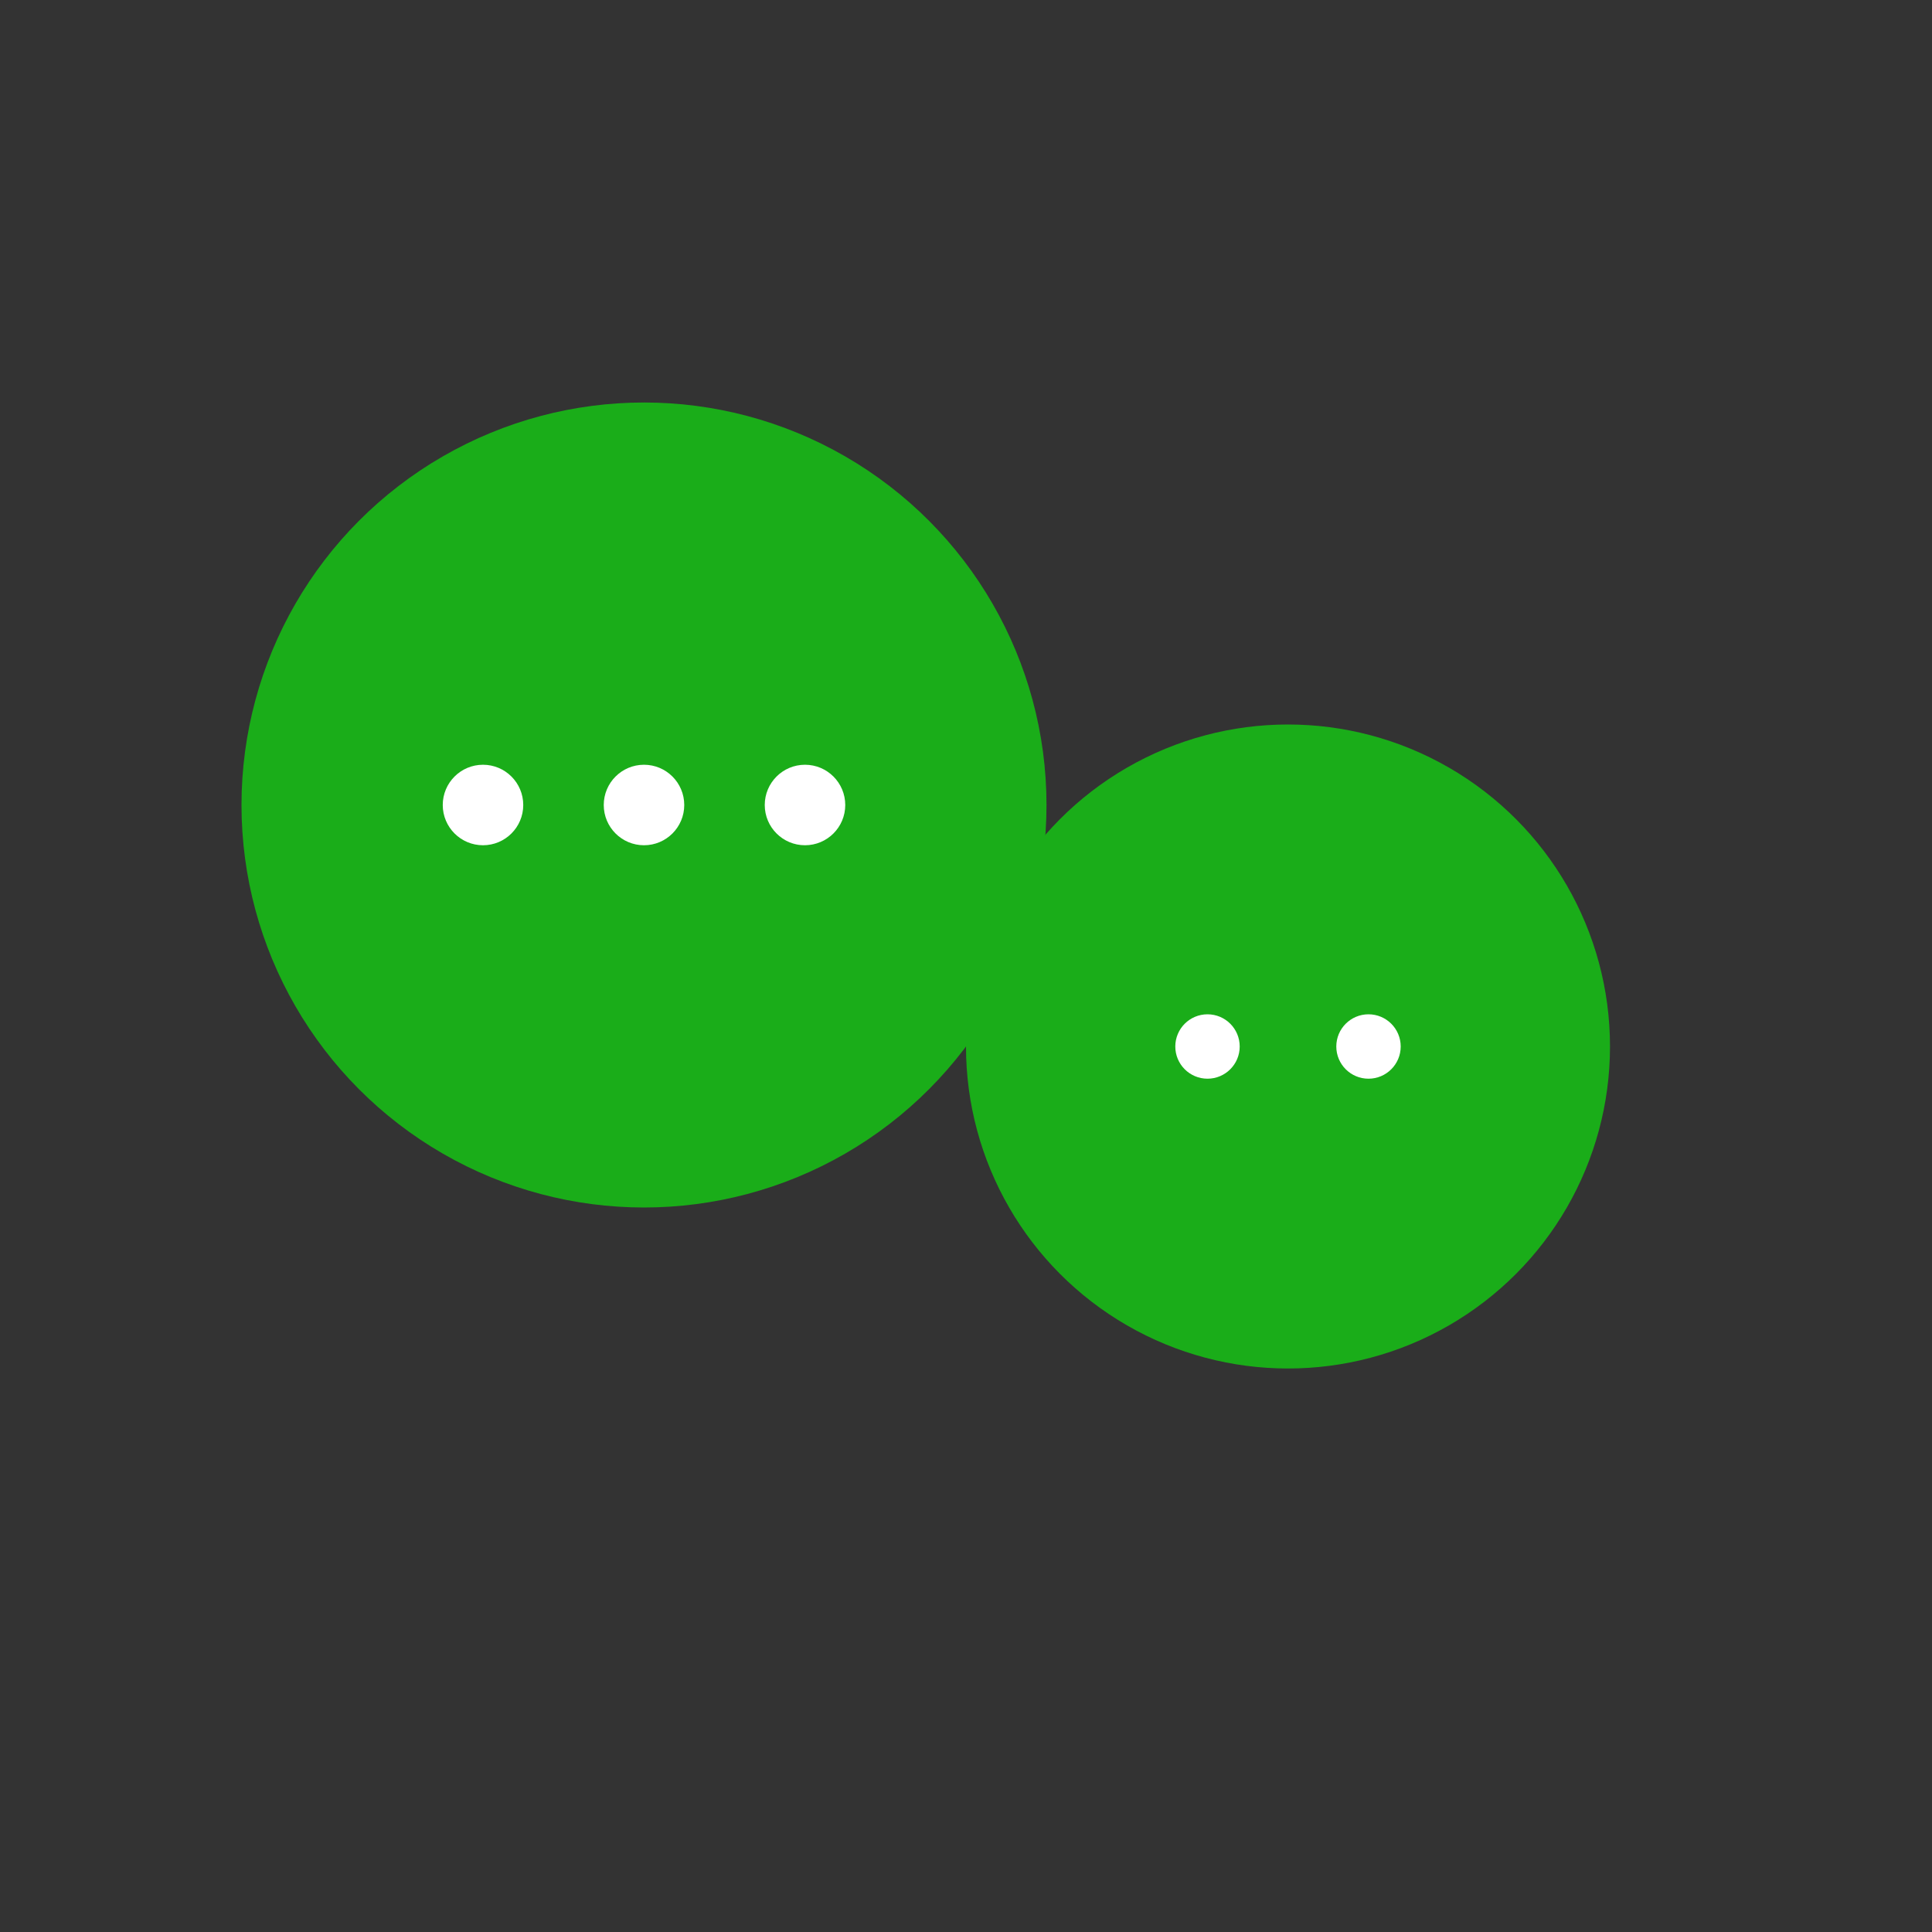 <?xml version="1.0" encoding="UTF-8"?>
<svg xmlns="http://www.w3.org/2000/svg" width="24" height="24" viewBox="0 0 24 24">
    <rect x="0" y="0" width="24" height="24" fill="#333333" stroke="none"/>
    <!-- WeChat simplified icon -->
    <circle cx="8" cy="10" r="5" fill="#1AAD19"/>
    <circle cx="16" cy="13" r="4" fill="#1AAD19"/>
    <!-- Chat dots -->
    <circle cx="6" cy="10" r="0.5" fill="white"/>
    <circle cx="8" cy="10" r="0.5" fill="white"/>
    <circle cx="10" cy="10" r="0.5" fill="white"/>
    <circle cx="15" cy="13" r="0.4" fill="white"/>
    <circle cx="17" cy="13" r="0.4" fill="white"/>
</svg> 